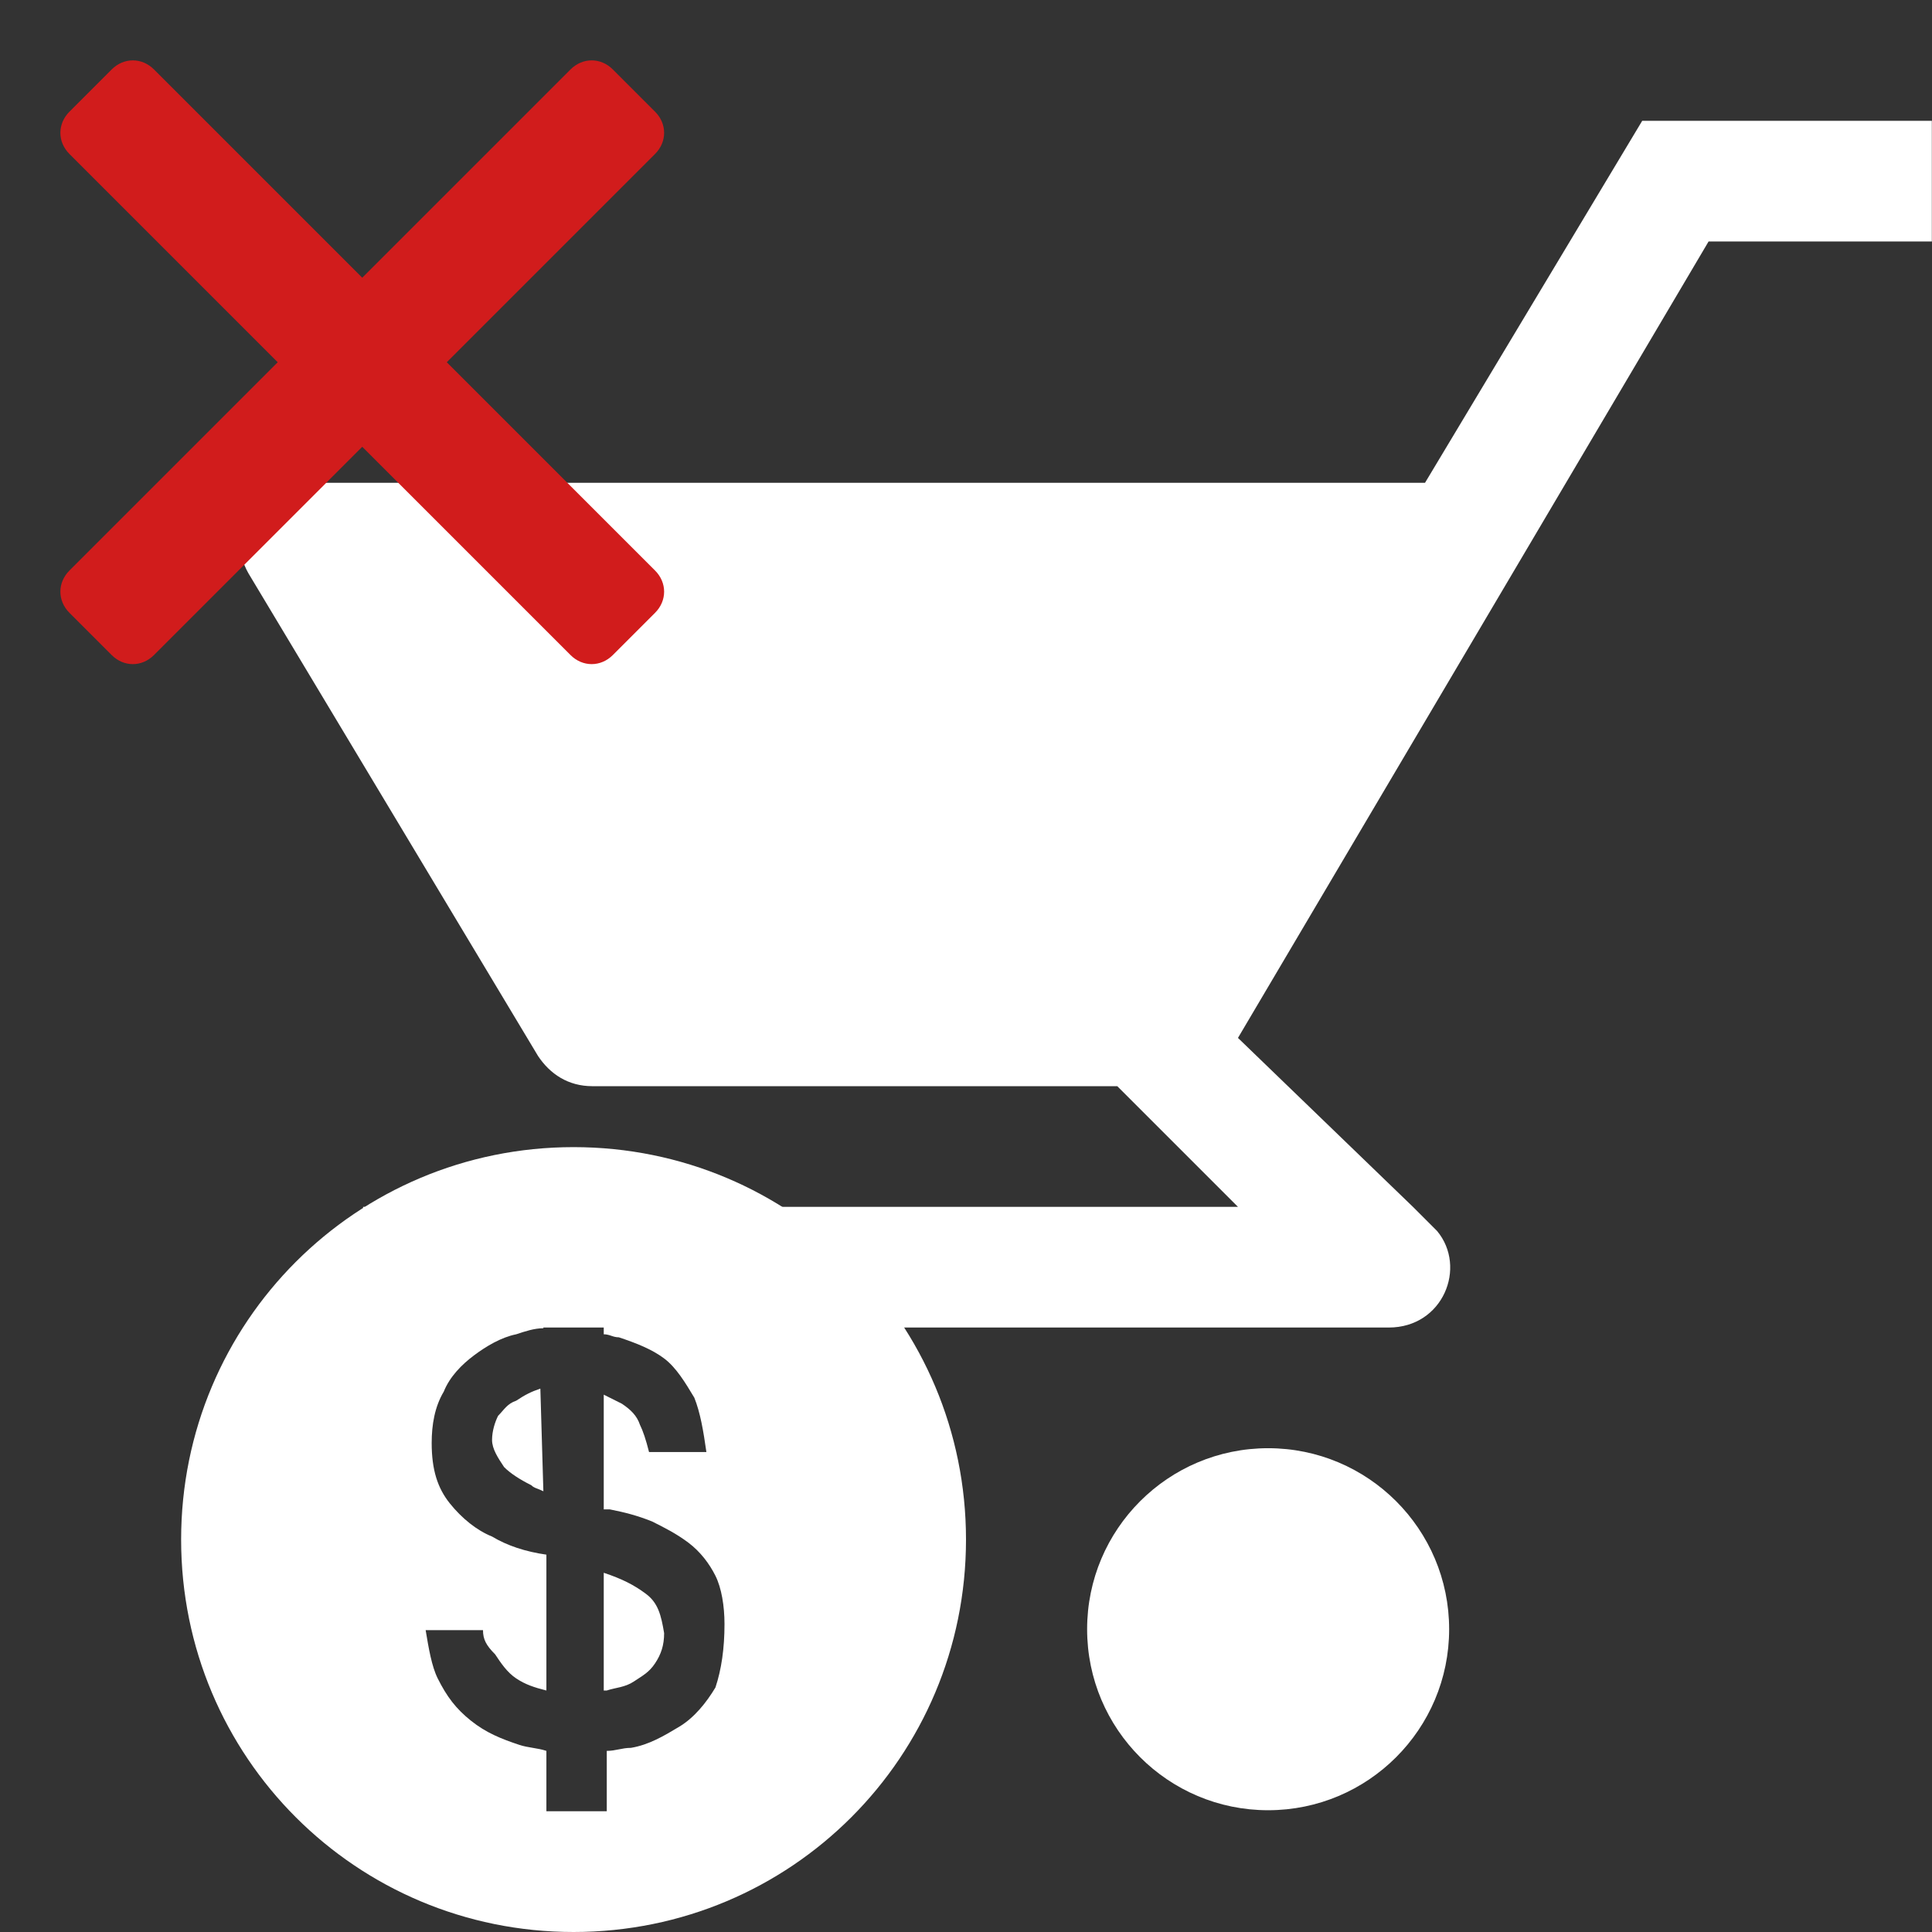 ﻿<?xml version='1.0' encoding='UTF-8'?>
<svg viewBox="-1 -1 32 32" xmlns="http://www.w3.org/2000/svg" xmlns:xlink="http://www.w3.org/1999/xlink">
  <rect x="-1" y="-1" width="32" height="32" fill="#333333" stroke="none"/>
  <g transform="translate(24.997, 1)">
    <g transform="matrix(-1, 0, 0, 1, 6, 0)">
      <g transform="matrix(1.001, 0, 0, 1.001, 0, 0)">
        <g transform="translate(0, -0)">
          <g transform="matrix(0.875, 0, 0, 0.875, 0, 0)">
            <g transform="translate(0.003, 0.003)">
              <g transform="matrix(1.141, 0, 0, 1.141, 0, 0)">
                <g transform="translate(-0.003, -0.002)">
                  <g transform="matrix(1.001, 0, 0, 1.001, 0, 0)">
                    <g transform="translate(0, 0)">
                      <g transform="matrix(0.999, 0, 0, 0.999, 0, 0)">
                        <g id="Layer_1" transform="translate(-2, -2)">
                          <g id="ShoppingCart">
                            <circle cx="13" cy="27" r="3" fill="#FFFFFF" class="White" />
                          </g>
                        </g>
                      </g>
                    </g>
                  </g>
                </g>
              </g>
            </g>
          </g>
        </g>
      </g>
    </g>
  </g>
  <g transform="translate(2.957, 1)">
    <g transform="matrix(-1, 0, 0, 1, 28.04, 0)">
      <g transform="matrix(1.001, 0, 0, 1.001, 0, 0)">
        <g transform="translate(0, -0)">
          <g transform="matrix(0.875, 0, 0, 0.875, 0, 0)">
            <g transform="translate(0.003, 0.003)">
              <g transform="matrix(1.141, 0, 0, 1.141, 0, 0)">
                <g transform="translate(-0.003, -0.002)">
                  <g transform="matrix(1.001, 0, 0, 1.001, 0, 0)">
                    <g transform="translate(0, 0)">
                      <g transform="matrix(0.999, 0, 0, 0.999, 0, 0)">
                        <g id="Layer_1" transform="translate(-2, -2)">
                          <g id="ShoppingCart">
                            <path d="M16.3, 18L24.2, 18C24.6, 18 24.9, 17.8 25.1, 17.5L29.9, 9.5C30.3, 8.8 29.8, 8 29, 8L10.4, 8L6.8, 2L6.8, 2L2, 2L2, 4L5.7, 4L13.5, 17.2L10.6, 20L10.2, 20.4C9.7, 21 10.1, 22 11, 22L11.5, 22L28, 22L28, 20L13.5, 20L15.5, 18L16.3, 18z" fill="#FFFFFF" class="White" />
                          </g>
                        </g>
                      </g>
                    </g>
                  </g>
                </g>
              </g>
            </g>
          </g>
        </g>
      </g>
    </g>
  </g>
  <g transform="translate(24.997, 1)">
    <g transform="matrix(-1, 0, 0, 1, 6, 0)">
      <g transform="matrix(1.001, 0, 0, 1.001, 0, 0)">
        <g transform="translate(0, -0)">
          <g transform="matrix(0.875, 0, 0, 0.875, 0, 0)">
            <g transform="translate(0.003, 0.003)">
              <g transform="matrix(1.141, 0, 0, 1.141, 0, 0)">
                <g transform="translate(-0.003, -0.002)">
                  <g transform="matrix(1.001, 0, 0, 1.001, 0, 0)">
                    <g transform="translate(0, 0)">
                      <g transform="matrix(0.999, 0, 0, 0.999, 0, 0)">
                        <g id="Layer_1" transform="translate(-2, -2)">
                          <g id="ShoppingCart">
                            <circle cx="25" cy="27" r="3" fill="Transparent" class="Transparent" />
                          </g>
                        </g>
                      </g>
                    </g>
                  </g>
                </g>
              </g>
            </g>
          </g>
        </g>
      </g>
    </g>
  </g>
  <g id="Layer_1" transform="translate(1, 17)">
    <g transform="matrix(0.5, 0, 0, 0.5, 0, 0)">
      <g id="DollarCircled">
        <path d="M13.9, 10C14, 10 14, 10 13.9, 10L14, 13.4C13.8, 13.3 13.7, 13.3 13.6, 13.2C13.2, 13 12.9, 12.8 12.7, 12.6C12.5, 12.3 12.3, 12 12.3, 11.7C12.3, 11.4 12.4, 11.1 12.5, 10.9C12.7, 10.7 12.8, 10.5 13.1, 10.4C13.4, 10.2 13.6, 10.1 13.9, 10zM17.4, 16.8C17, 16.5 16.6, 16.3 16, 16.1L16, 20C16, 20 16, 20 16.1, 20C16.4, 19.9 16.7, 19.9 17, 19.7C17.3, 19.5 17.5, 19.4 17.7, 19.1C17.9, 18.8 18, 18.5 18, 18.1C17.9, 17.5 17.8, 17.1 17.4, 16.8zM28, 15C28, 22.2 22.2, 28 15, 28C7.8, 28 2, 22.2 2, 15C2, 7.8 7.8, 2 15, 2C22.2, 2 28, 7.8 28, 15zM20, 17.8C20, 17.2 19.9, 16.6 19.7, 16.2C19.5, 15.8 19.2, 15.4 18.8, 15.1C18.4, 14.8 18, 14.6 17.6, 14.4C17.1, 14.2 16.7, 14.1 16.2, 14C16.1, 14 16.1, 14 16, 14L16, 10.2C16.2, 10.3 16.4, 10.4 16.6, 10.5C16.9, 10.7 17.1, 10.9 17.2, 11.2C17.3, 11.4 17.4, 11.7 17.5, 12.1L19.4, 12.1C19.3, 11.4 19.2, 10.8 19, 10.3C18.7, 9.8 18.4, 9.3 18, 9C17.6, 8.7 17.1, 8.5 16.5, 8.3C16.3, 8.3 16.2, 8.2 16, 8.2L16, 6L14, 6L14, 8C13.7, 8 13.4, 8.1 13.1, 8.2C12.6, 8.3 12.1, 8.6 11.7, 8.9C11.3, 9.2 10.9, 9.6 10.7, 10.1C10.4, 10.6 10.3, 11.2 10.3, 11.8C10.3, 12.7 10.5, 13.3 10.9, 13.8C11.3, 14.3 11.8, 14.7 12.3, 14.9C12.8, 15.2 13.4, 15.4 14.1, 15.5L14.1, 20C14.1, 20 14.1, 20 14.1, 20C13.7, 19.9 13.4, 19.8 13.1, 19.6C12.8, 19.4 12.6, 19.1 12.4, 18.8C12.1, 18.5 12, 18.3 12, 18L10.1, 18C10.2, 18.6 10.3, 19.2 10.5, 19.6C10.8, 20.2 11.1, 20.6 11.6, 21C12.1, 21.4 12.6, 21.6 13.2, 21.8C13.5, 21.9 13.8, 21.9 14.1, 22L14.1, 24L16.1, 24L16.1, 22C16.4, 22 16.6, 21.9 16.9, 21.9C17.5, 21.8 18, 21.5 18.5, 21.2C19, 20.9 19.4, 20.4 19.7, 19.9C19.9, 19.3 20, 18.6 20, 17.8z" fill="#FFFFFF" class="White" />
      </g>
    </g>
  </g>
  <g id="Layer_1" transform="translate(-3, -3)">
    <g transform="matrix(0.5, 0, 0, 0.5, 0, 0)">
      <g id="Delete">
        <g>
          <path d="M18.8, 16L25.7, 9.1C26.1, 8.7 26.1, 8.1 25.7, 7.7L24.3, 6.3C23.9, 5.9 23.3, 5.9 22.9, 6.3L16, 13.2L9.1, 6.3C8.7, 5.9 8.1, 5.9 7.7, 6.3L6.3, 7.7C5.9, 8.1 5.9, 8.7 6.3, 9.1L13.2, 16L6.3, 22.9C5.9, 23.3 5.9, 23.9 6.3, 24.3L7.7, 25.7C8.1, 26.1 8.7, 26.1 9.1, 25.7L16, 18.8L22.9, 25.7C23.3, 26.1 23.9, 26.1 24.3, 25.7L25.7, 24.3C26.1, 23.9 26.1, 23.3 25.7, 22.9L18.8, 16z" fill="#D11C1C" class="Red" />
        </g>
      </g>
    </g>
  </g>
</svg>
